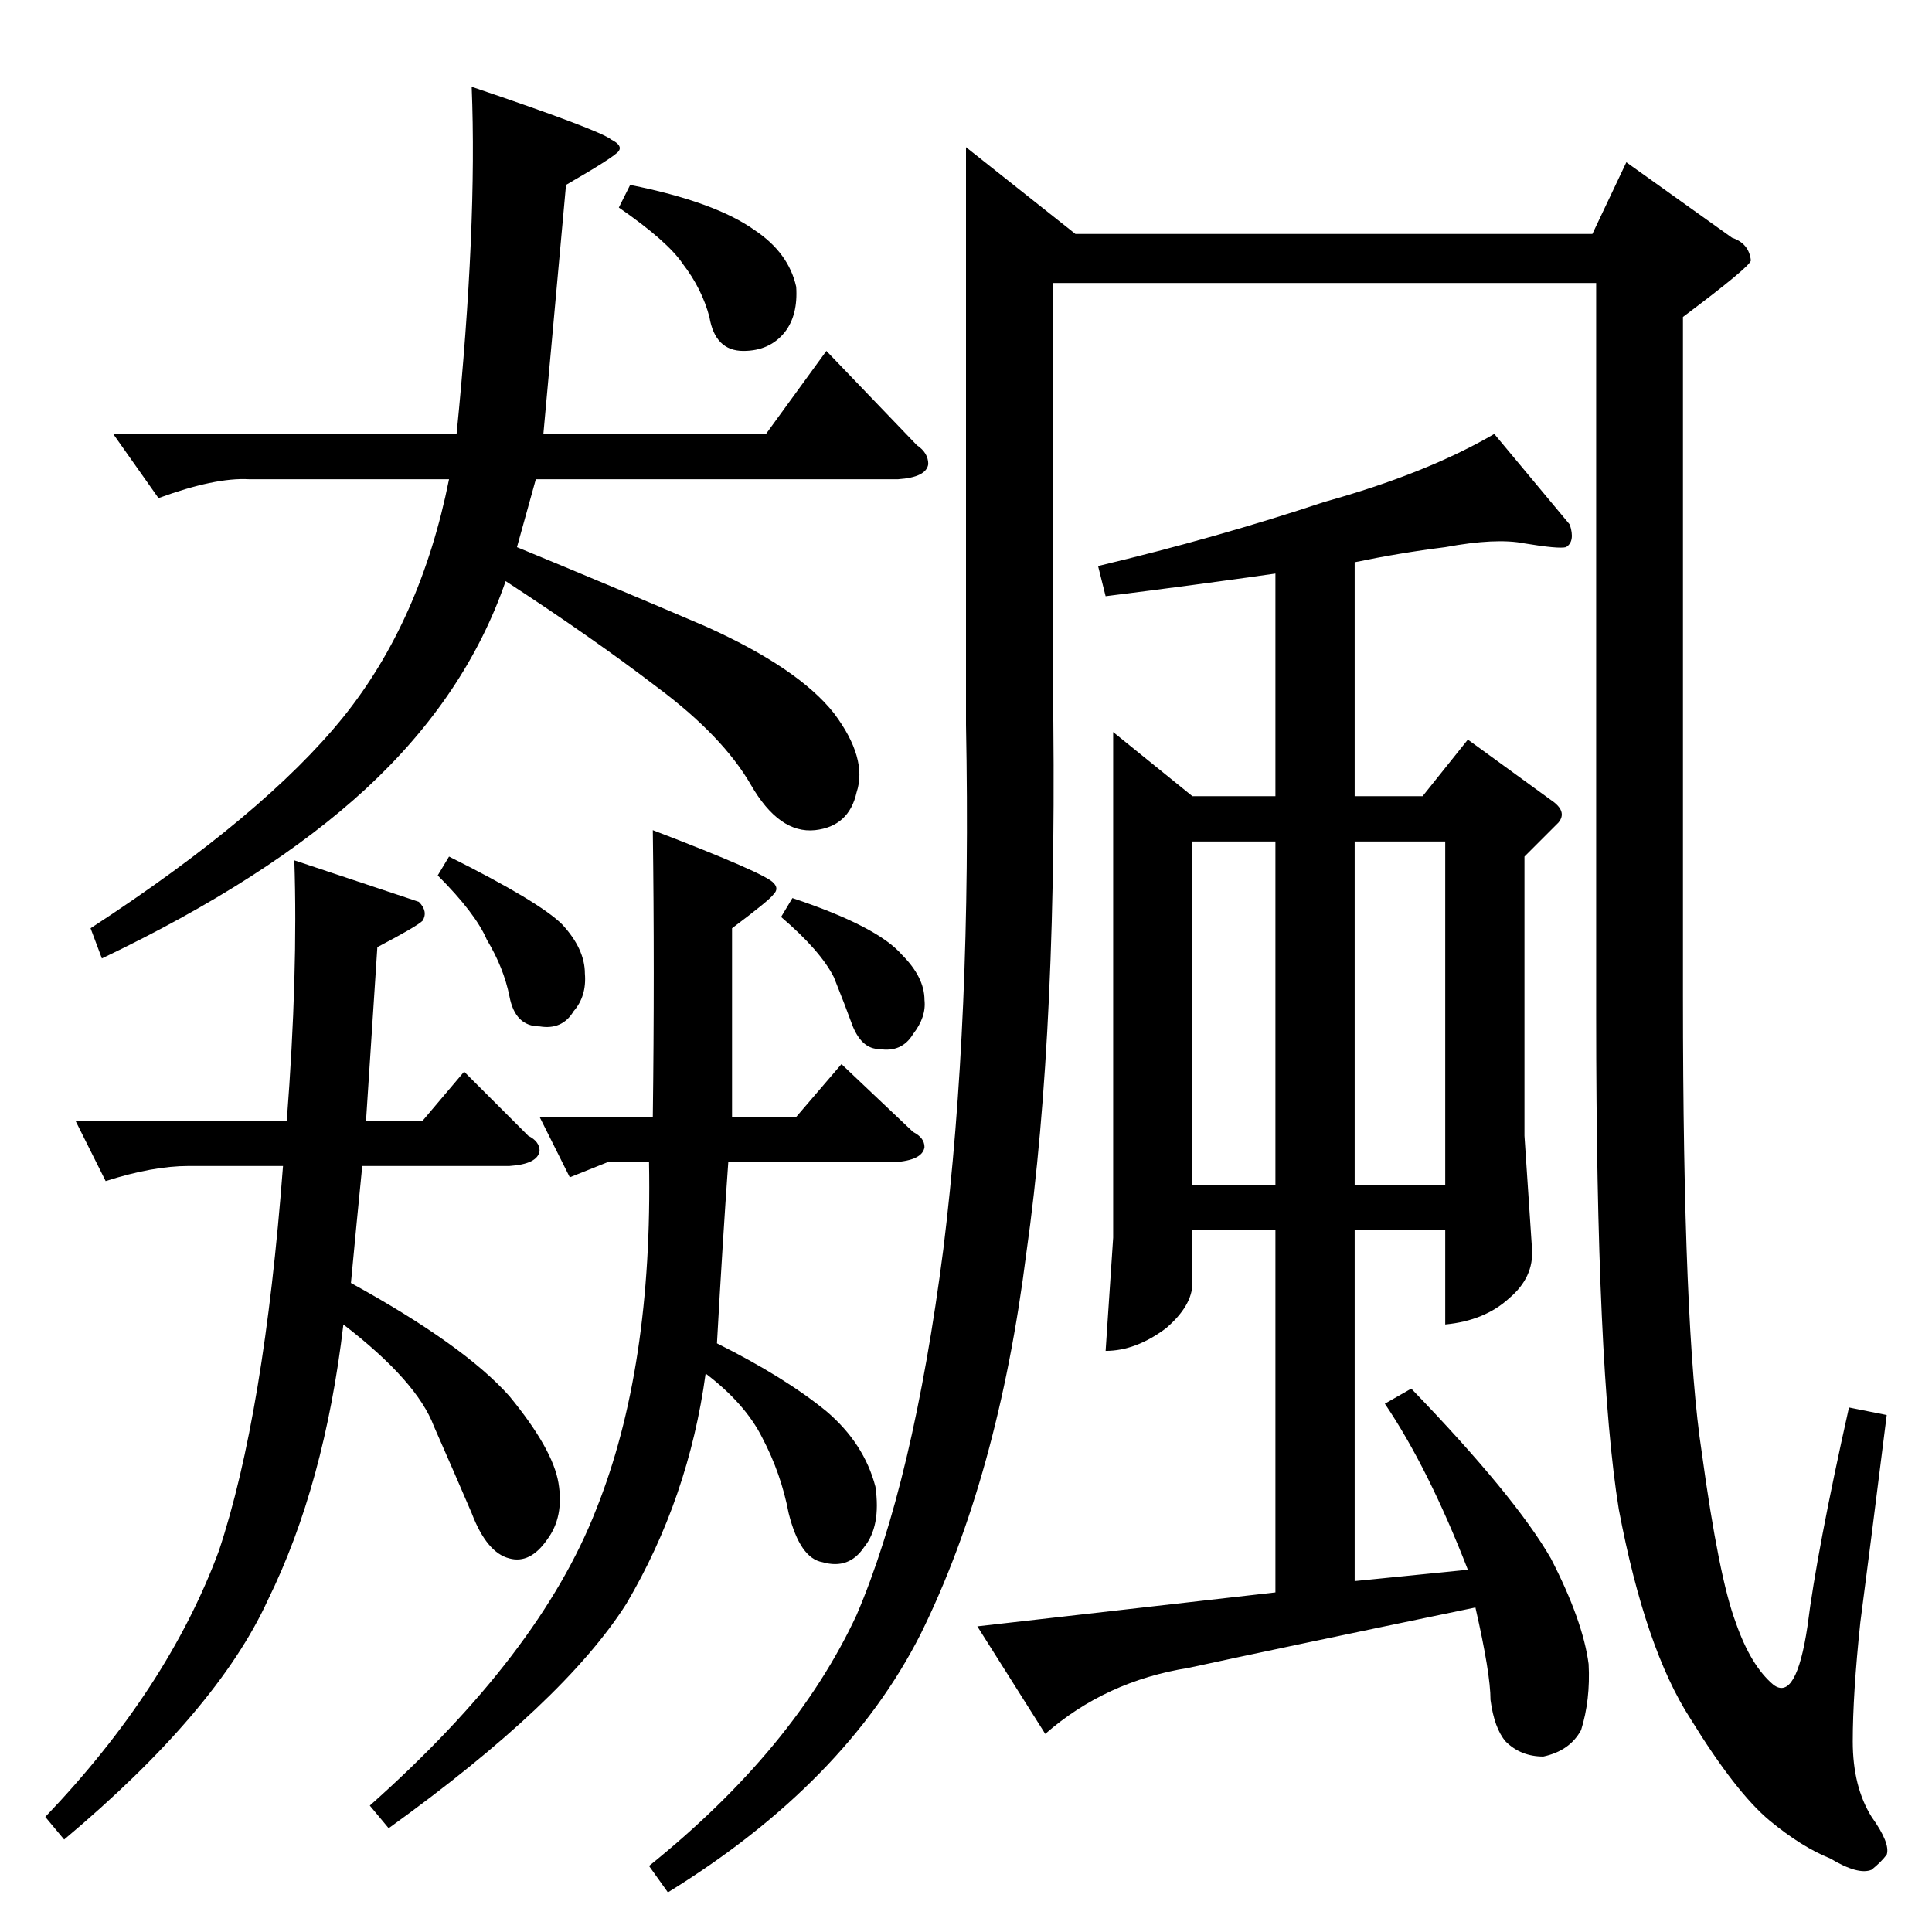 <?xml version="1.0" standalone="no"?>
<!DOCTYPE svg PUBLIC "-//W3C//DTD SVG 1.1//EN" "http://www.w3.org/Graphics/SVG/1.1/DTD/svg11.dtd" >
<svg xmlns="http://www.w3.org/2000/svg" xmlns:xlink="http://www.w3.org/1999/xlink" version="1.1" viewBox="0 -205 1024 1024">
  <g transform="matrix(1 0 0 -1 0 819)">
   <path fill="currentColor"
d="M60 794h182q11 110 8 184q68 -23 74 -28q6 -3 4 -6t-28 -18l-12 -132h118l32 44l48 -50q6 -4 6 -10q-1 -7 -16 -8h-192l-10 -36q51 -21 100 -42q49 -22 68 -46q18 -24 12 -42q-4 -18 -22 -20q-19 -2 -34 24t-50 52q-34 26 -80 56q-21 -61 -74 -110q-52 -48 -140 -90
l-6 16q92 60 134 112q41 51 56 126h-106q-18 1 -48 -10l-24 34v0v0zM328 914l6 12q45 -9 66 -24q18 -12 22 -30q1 -15 -6 -24q-8 -10 -22 -10q-15 0 -18 18q-4 15 -14 28q-8 12 -34 30v0v0zM512 946l58 -46h274l18 38l56 -40q9 -3 10 -12q0 -3 -36 -30v-360q0 -177 10 -242
q9 -66 18 -90q8 -23 20 -33q12 -9 18 31q5 40 22 116l20 -4q-9 -72 -14 -110q-4 -38 -4 -63q0 -24 10 -40q10 -14 8 -20q-3 -4 -8 -8q-7 -3 -22 6q-15 6 -32 20q-18 15 -42 54q-24 37 -38 111q-12 74 -12 262v388h-288v-210q3 -184 -14 -304q-15 -119 -56 -202
q-40 -79 -134 -137l-10 14q77 62 110 133q30 70 46 194q15 122 12 278v306v0v0zM590 636l42 -34h44v118q-42 -6 -90 -12l-4 16q63 15 120 34q54 15 90 36l40 -48q3 -9 -2 -12q-4 -1 -22 2q-15 3 -42 -2q-24 -3 -48 -8v-124h36l24 30l44 -32q9 -6 4 -12l-18 -18v-148l4 -60
q1 -15 -12 -26q-13 -12 -34 -14v50h-48v-186l60 6q-21 54 -44 88l14 8q55 -57 74 -90q17 -33 20 -56q1 -19 -4 -35q-6 -11 -20 -14q-12 0 -20 8q-6 7 -8 22q0 14 -8 49q-106 -22 -152 -32q-44 -7 -76 -35l-36 57l158 18v192h-44v-28q0 -12 -14 -24q-16 -12 -32 -12l4 60v268
v0v0zM632 396h44v182h-44v-182v0v0zM718 578v-182h48v182h-48v0v0zM40 430h112q6 78 4 138l66 -22q5 -5 2 -10q-3 -3 -24 -14l-6 -92h30l22 26l34 -34q6 -3 6 -8q-1 -7 -16 -8h-78q-3 -30 -6 -62q60 -33 84 -60q23 -28 26 -46t-6 -30q-9 -13 -20 -10q-12 3 -20 24
q-9 21 -20 46q-9 24 -48 54q-10 -85 -40 -146q-27 -59 -108 -127l-10 12q65 68 92 141q24 72 34 204h-50q-19 0 -44 -8l-16 32v0v0zM232 560l6 10q48 -24 60 -36q12 -13 12 -26q1 -12 -6 -20q-6 -10 -18 -8q-13 0 -16 16q-3 15 -12 30q-6 14 -26 34v0v0zM286 432h60
q1 77 0 152q60 -23 64 -28q3 -3 0 -6q-2 -3 -22 -18v-100h34l24 28l38 -36q6 -3 6 -8q-1 -7 -16 -8h-88q-3 -42 -6 -96q36 -18 58 -36q20 -17 26 -40q3 -21 -6 -32q-8 -12 -22 -8q-12 2 -18 26q-4 21 -14 40q-9 18 -30 34q-9 -66 -42 -122q-33 -52 -126 -119l-10 12
q90 80 120 157q30 75 28 184h-22l-20 -8l-16 32v0v0zM414 538l6 10q45 -15 58 -30q12 -12 12 -24q1 -9 -6 -18q-6 -10 -18 -8q-9 0 -14 12q-4 11 -10 26q-7 14 -28 32v0v0z" />
  </g>

</svg>

